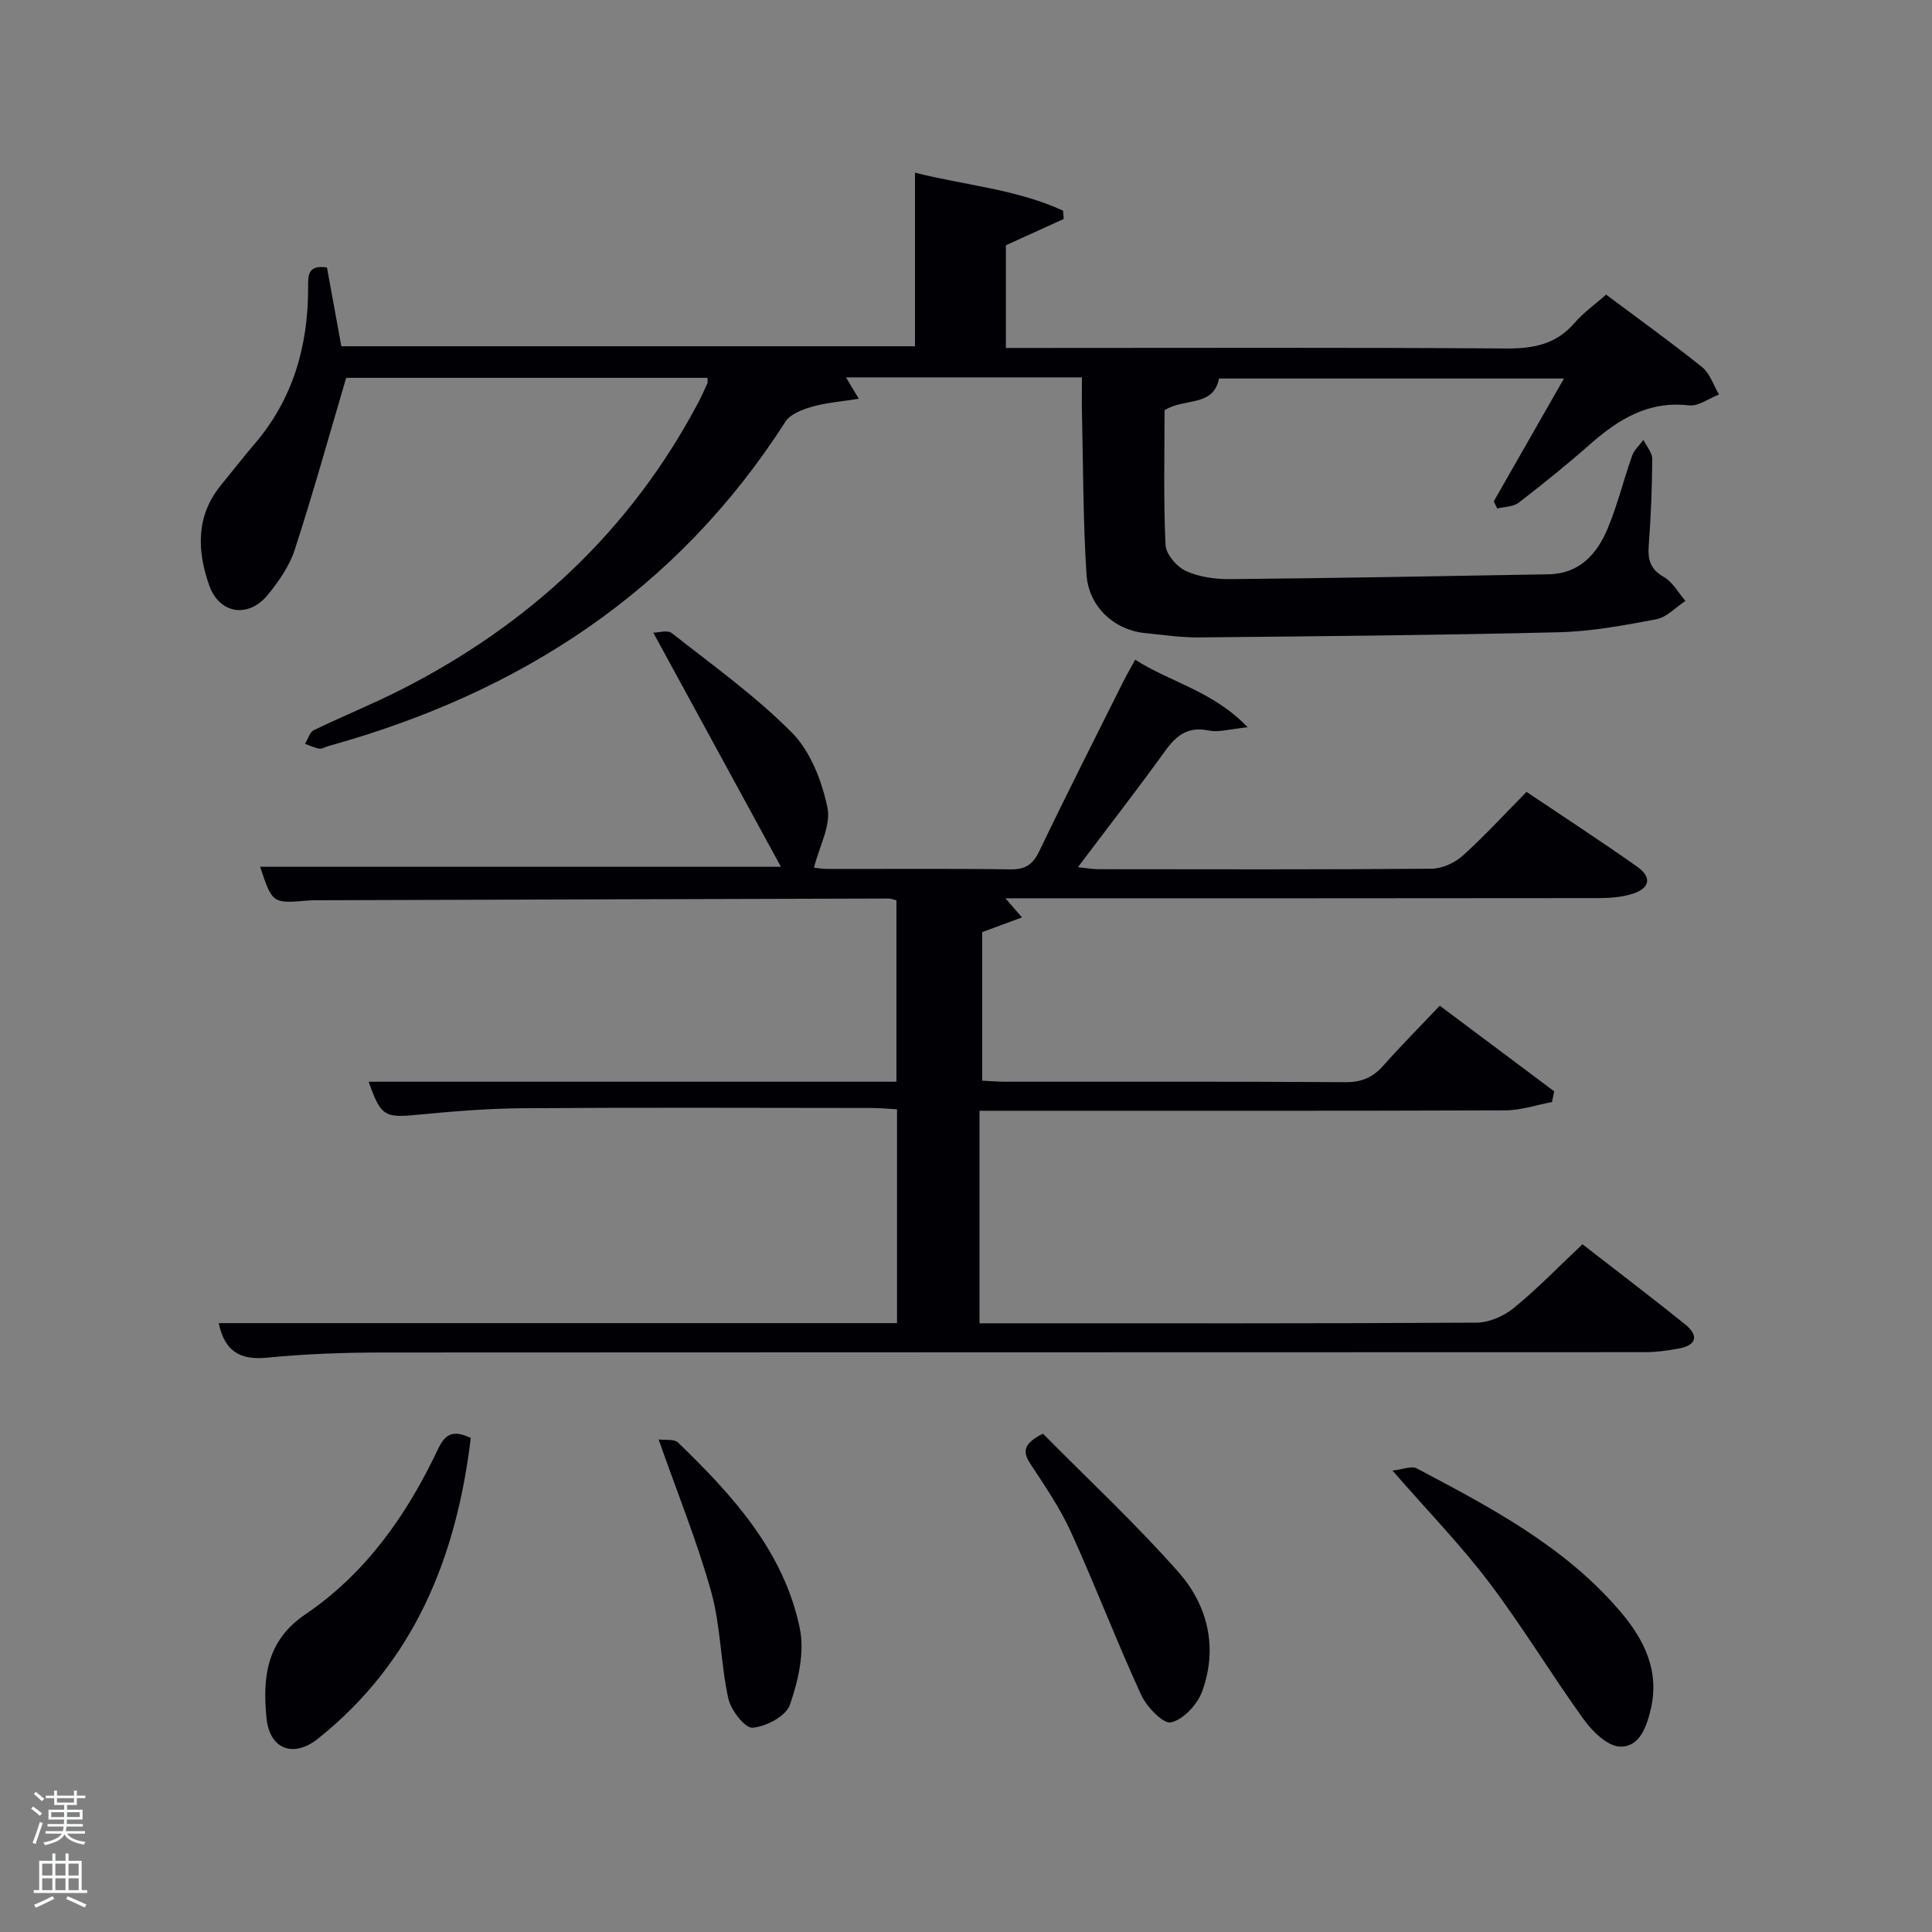 <svg enable-background="new 0 0 400 400" viewBox="0 0 400 400" xmlns="http://www.w3.org/2000/svg"><rect x="0" y="0" width="400" height="400" fill="#808080" stroke="none"/><path d="m6.44 374.46.42-.45c.65.47 1.27.95 1.85 1.44l-.45.49c-.65-.56-1.25-1.06-1.82-1.48m.93 7.33-.63-.26c.55-1.36 1.05-2.8 1.52-4.33.19.1.38.19.59.27-.46 1.29-.95 2.73-1.48 4.32m-.38-10.38.44-.42c.43.34 1.01.82 1.74 1.44l-.49.49c-.53-.51-1.09-1.01-1.69-1.51m2.5.35h1.72v-1.04h.59v1.04h3.52v-1.04h.59v1.04h1.75v.53h-1.75v1.42h-2.03v.97h3.22v2.03h-3.24c0 .35-.01.66-.03.93h3.32v.53h-3.37c-.03.27-.08.58-.15.94h3.96v.53h-3.71c.67.92 1.93 1.48 3.79 1.68-.13.24-.23.44-.29.59-2.13-.38-3.48-1.08-4.04-2.12-.43.97-1.77 1.72-4.03 2.23-.09-.19-.2-.37-.33-.55 2.1-.42 3.37-1.03 3.81-1.83h-3.36v-.53h3.58c.08-.29.13-.61.16-.94h-3.33v-.53h3.39c.02-.27.04-.58.04-.93h-3.23v-2.03h3.25v-.97h-2.07v-1.42h-1.73zm1.12 3.44v1h2.65c.01-.3.02-.44.02-.4v-.25-.35zm1.19-2h3.52v-.91h-3.52zm4.71 2h-2.63v.59c0 .15-.01.28-.01.4h2.64z" fill="#fafbfc"/><path d="m13.56 383.74h.63v1.52h2.72v6.07h1.13v.6h-11.06v-.6h1.13v-6.07h2.73v-1.52h.63v1.52h2.1v-1.52zm-2.69 8.83.38.56c-1.24.63-2.53 1.25-3.85 1.85-.1-.21-.21-.42-.34-.63 1.36-.55 2.63-1.15 3.81-1.78m-2.13-4.27h2.1v-2.45h-2.1zm0 3.04h2.1v-2.46h-2.1zm2.72-3.04h2.1v-2.45h-2.1zm0 3.04h2.1v-2.46h-2.1zm6.07 3.6c-1.41-.71-2.7-1.3-3.86-1.78l.35-.56c1.45.62 2.75 1.19 3.88 1.72zm-1.25-9.09h-2.1v2.45h2.1zm-2.09 5.49h2.1v-2.46h-2.1z" fill="#fafbfc"/><g fill="#010105"><path d="m76.33 223.96h109.27c0-12.5 0-24.88 0-37.55-.43-.1-1.04-.38-1.65-.38-39.33.1-78.65.23-117.98.36-.67 0-1.34-.02-2 .04-7.58.66-7.58.66-10.11-6.97h107.82c-8.73-16.01-17.39-31.9-26.42-48.47 1.02 0 2.94-.61 3.83.09 8.48 6.67 17.34 13.01 24.89 20.63 3.83 3.87 6.17 9.97 7.33 15.46.78 3.69-1.68 8.06-2.78 12.46.29.03 1.49.27 2.68.27 12.67.03 25.33-.09 37.99.09 3.14.05 4.66-1.02 6-3.82 5.61-11.7 11.48-23.27 17.28-34.89.73-1.45 1.55-2.86 2.54-4.69 7.39 4.7 16.09 6.47 23.3 13.98-3.65.36-5.96 1.11-8.02.68-4.28-.89-6.7.93-9.05 4.2-5.73 7.95-11.75 15.69-18.08 24.09 1.82.19 3.02.42 4.22.42 23 .02 46 .09 68.99-.1 2.18-.02 4.78-1.19 6.43-2.67 4.56-4.1 8.71-8.65 13.24-13.24 7.8 5.24 15.44 10.22 22.89 15.47 3.12 2.2 2.69 4.48-.94 5.63-2.16.69-4.56.88-6.85.89-39 .05-77.99.04-116.99.04-1.83 0-3.66 0-6 0 1.17 1.35 2.03 2.35 3.43 3.96-2.98 1.1-5.39 1.99-8.23 3.04v30.76c1.56.07 3.16.22 4.77.22 23.5.01 47-.06 70.49.09 3.32.02 5.61-.99 7.75-3.39 3.63-4.09 7.49-7.98 11.72-12.44 8.01 6 15.85 11.87 23.69 17.73-.15.74-.31 1.48-.46 2.22-3.22.6-6.44 1.71-9.67 1.72-34.33.13-68.66.08-102.99.08-1.82 0-3.64 0-5.86 0v44h4.95c32.66 0 65.33.07 97.99-.13 2.62-.02 5.68-1.39 7.75-3.09 4.88-3.99 9.28-8.56 14.14-13.14 7.19 5.59 14.33 11 21.3 16.62 2.79 2.26 2.38 4.29-1.36 4.97-2.27.41-4.58.75-6.88.75-87.16.04-174.32.01-261.47.07-7.98.01-15.99.29-23.92 1.07-5.63.56-8.79-1.34-10.02-7.15h140.44c0-14.79 0-29.22 0-44.27-1.66-.09-3.4-.27-5.14-.27-24.16-.02-48.33-.12-72.49.05-7.3.05-14.61.68-21.89 1.37-6.52.64-7.41.23-9.87-6.86z"/><path d="m224 78.13c-16.69 0-32.67 0-48.85 0 .76 1.26 1.43 2.38 2.66 4.43-3.69.59-6.78.81-9.7 1.65-1.99.57-4.47 1.51-5.49 3.09-22.51 35.14-54.98 56.16-94.59 67.15-.64.18-1.3.64-1.89.55-1.02-.16-1.99-.64-2.99-.99.6-.97.96-2.42 1.83-2.84 5.97-2.9 12.15-5.38 18.07-8.39 26.55-13.49 47.45-32.89 61.48-59.36.7-1.32 1.31-2.69 1.92-4.06.12-.26.02-.62.02-1.13-25.29 0-50.53 0-74.8 0-3.6 12.2-6.87 23.97-10.65 35.59-1.1 3.38-3.31 6.56-5.59 9.35-4.01 4.9-10.05 3.94-12.12-1.99-2.52-7.18-2.78-14.37 2.46-20.76 2.32-2.83 4.56-5.73 6.94-8.51 7.97-9.31 11.09-20.28 11.08-32.29 0-2.54-.16-4.81 3.9-4.25.97 5.29 1.94 10.63 2.98 16.32h118.77c0-11.74 0-23.58 0-35.94 10.24 2.6 20.94 3.4 30.65 7.86.05.58.09 1.15.14 1.73-3.98 1.81-7.95 3.62-11.97 5.44v21.26h5.6c32.66 0 65.33-.12 97.99.11 5.66.04 10.34-.87 14.16-5.31 1.83-2.12 4.19-3.78 6.52-5.84 6.67 4.99 13.41 9.83 19.87 15.01 1.63 1.31 2.36 3.75 3.5 5.67-2.08.8-4.27 2.48-6.23 2.25-8.44-.98-14.65 2.92-20.56 8.13-4.74 4.18-9.67 8.16-14.69 12.02-1.12.86-2.94.83-4.44 1.2-.24-.49-.47-.99-.71-1.48 4.73-8.29 9.47-16.57 14.53-25.43-24.29 0-47.83 0-71.41 0-1.21 6.01-7.23 3.94-11.28 6.57 0 8.96-.24 18.43.2 27.87.09 1.92 2.31 4.53 4.21 5.4 2.76 1.27 6.11 1.72 9.2 1.69 21.98-.21 43.95-.61 65.92-1 6.38-.11 10.02-4.21 12.23-9.52 2.03-4.88 3.29-10.08 5.06-15.07.43-1.2 1.53-2.16 2.32-3.23.64 1.32 1.84 2.64 1.83 3.95-.04 5.98-.28 11.97-.73 17.94-.22 2.94.34 4.9 3.13 6.49 1.84 1.04 3 3.26 4.47 4.96-2 1.31-3.85 3.37-6.02 3.79-6.66 1.27-13.43 2.52-20.18 2.69-24.8.61-49.61.83-74.42 1.07-3.8.04-7.62-.53-11.42-.92-6.2-.64-11.53-5.44-11.96-12.1-.72-11.11-.68-22.27-.94-33.41-.06-2.33-.01-4.63-.01-7.41z"/><path d="m97.47 297.72c-2.98 24.74-11.7 46.33-31.63 62.25-5.08 4.05-10.02 2.21-10.66-4.24-.82-8.26-.11-15.97 8.02-21.48 12.54-8.5 21.05-20.61 27.46-34.18 1.39-2.94 2.93-4.24 6.81-2.35z"/><path d="m288.3 304.47c2.14-.24 3.94-1.03 5.02-.46 15.3 8.1 30.66 16.14 42.16 29.65 4.96 5.83 8.13 12.26 6.31 20.13-.83 3.6-2.3 7.99-6.43 7.82-2.59-.11-5.65-3.12-7.44-5.59-6.72-9.29-12.63-19.17-19.55-28.3-5.89-7.8-12.77-14.87-20.07-23.25z"/><path d="m215.93 296.83c9.41 9.52 19.25 18.67 28.09 28.7 6.08 6.9 8.16 15.69 4.86 24.69-.98 2.69-3.87 5.79-6.43 6.38-1.6.37-5.05-3.21-6.19-5.7-5.1-11.11-9.46-22.56-14.52-33.69-2.25-4.94-5.38-9.51-8.37-14.08-1.64-2.48-1.67-4.18 2.56-6.3z"/><path d="m136.36 298.02c1.36.19 3.22-.13 4.02.64 11.31 10.93 21.94 22.57 25.22 38.52 1.02 4.97-.35 10.84-2.06 15.79-.8 2.33-4.95 4.52-7.73 4.74-1.58.12-4.5-3.67-5.03-6.09-1.59-7.24-1.55-14.89-3.52-22-2.87-10.32-6.94-20.31-10.9-31.6z"/></g></svg>